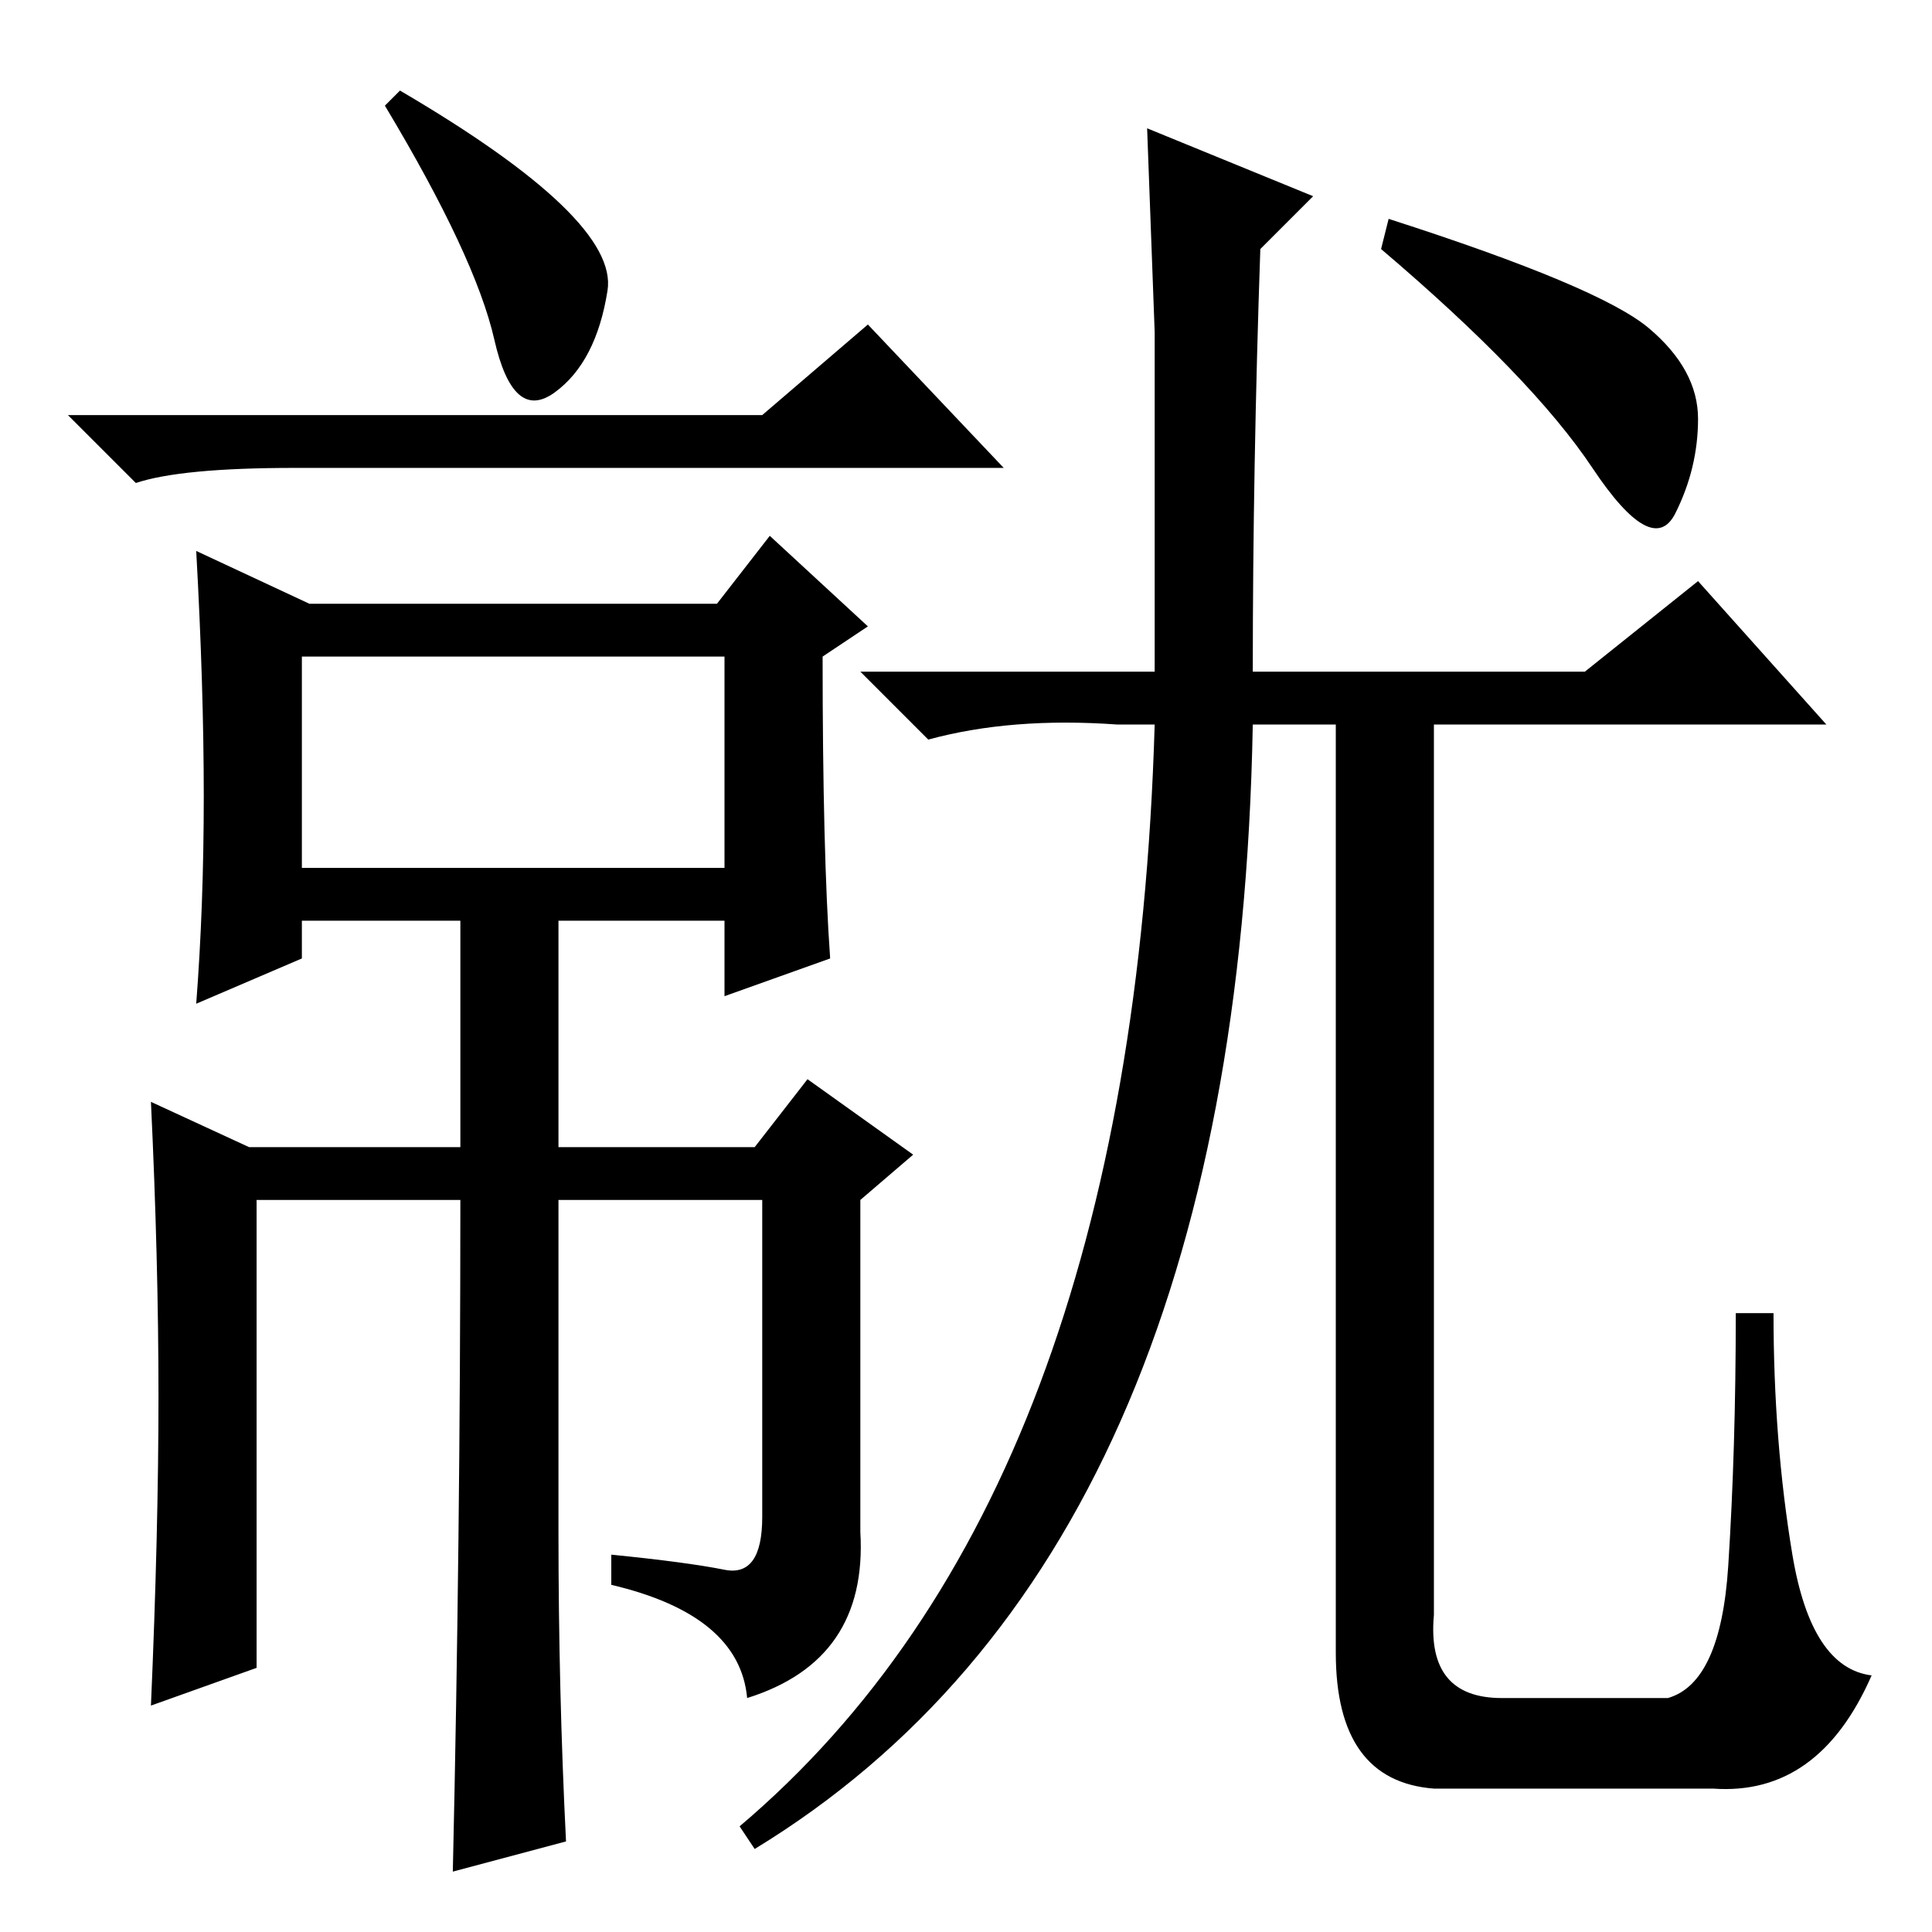 <?xml version="1.0" standalone="no"?>
<!DOCTYPE svg PUBLIC "-//W3C//DTD SVG 1.1//EN" "http://www.w3.org/Graphics/SVG/1.1/DTD/svg11.dtd" >
<svg xmlns="http://www.w3.org/2000/svg" xmlns:xlink="http://www.w3.org/1999/xlink" version="1.1" viewBox="0 -36 256 256">
  <g transform="matrix(1 0 0 -1 0 220)">
   <path fill="currentColor"
d="M80.5 217.5q-1.5 -9.5 -7 -13.5t-8 7t-14.5 31l2 2q29 -17 27.5 -26.5zM101 201l14 12l18 -19h-94q-15 0 -21 -2l-9 9h92zM27 150.5q0 14.5 -1 32.5l15 -7h54l7 9l13 -12l-6 -4q0 -26 1 -40l-14 -5v10h-56v-5l-14 -6q1 13 1 27.5zM40 141h56v28h-56v-28zM74 136v-32h26
l7 9l14 -10l-7 -6v-44q1 -17 -15 -22q-1 11 -18 15v4q10 -1 15 -2t5 7v42h-27v-44q0 -21 1 -41l-15 -4q1 44 1 89h-27v-62l-14 -5q1 23 1 41t-1 39l13 -6h28v32h13zM199 31h22q7 2 8 17.5t1 33.5h5q0 -17 2.5 -32t10.5 -16q-7 -16 -21 -15h-37q-13 1 -13 18v123h-11
q-2 -110 -66 -149l-2 3q52 44 55 146h-5q-14 1 -25 -2l-9 9h39v45t-1 27l22 -9l-7 -7q-1 -29 -1 -56h44l15 12l17 -19h-52v-118q-1 -11 9 -11zM218.5 212.5q6.5 -5.5 6.5 -12t-3 -12.5t-11 6t-28 29l1 4q28 -9 34.5 -14.5z" />
  </g>

</svg>

